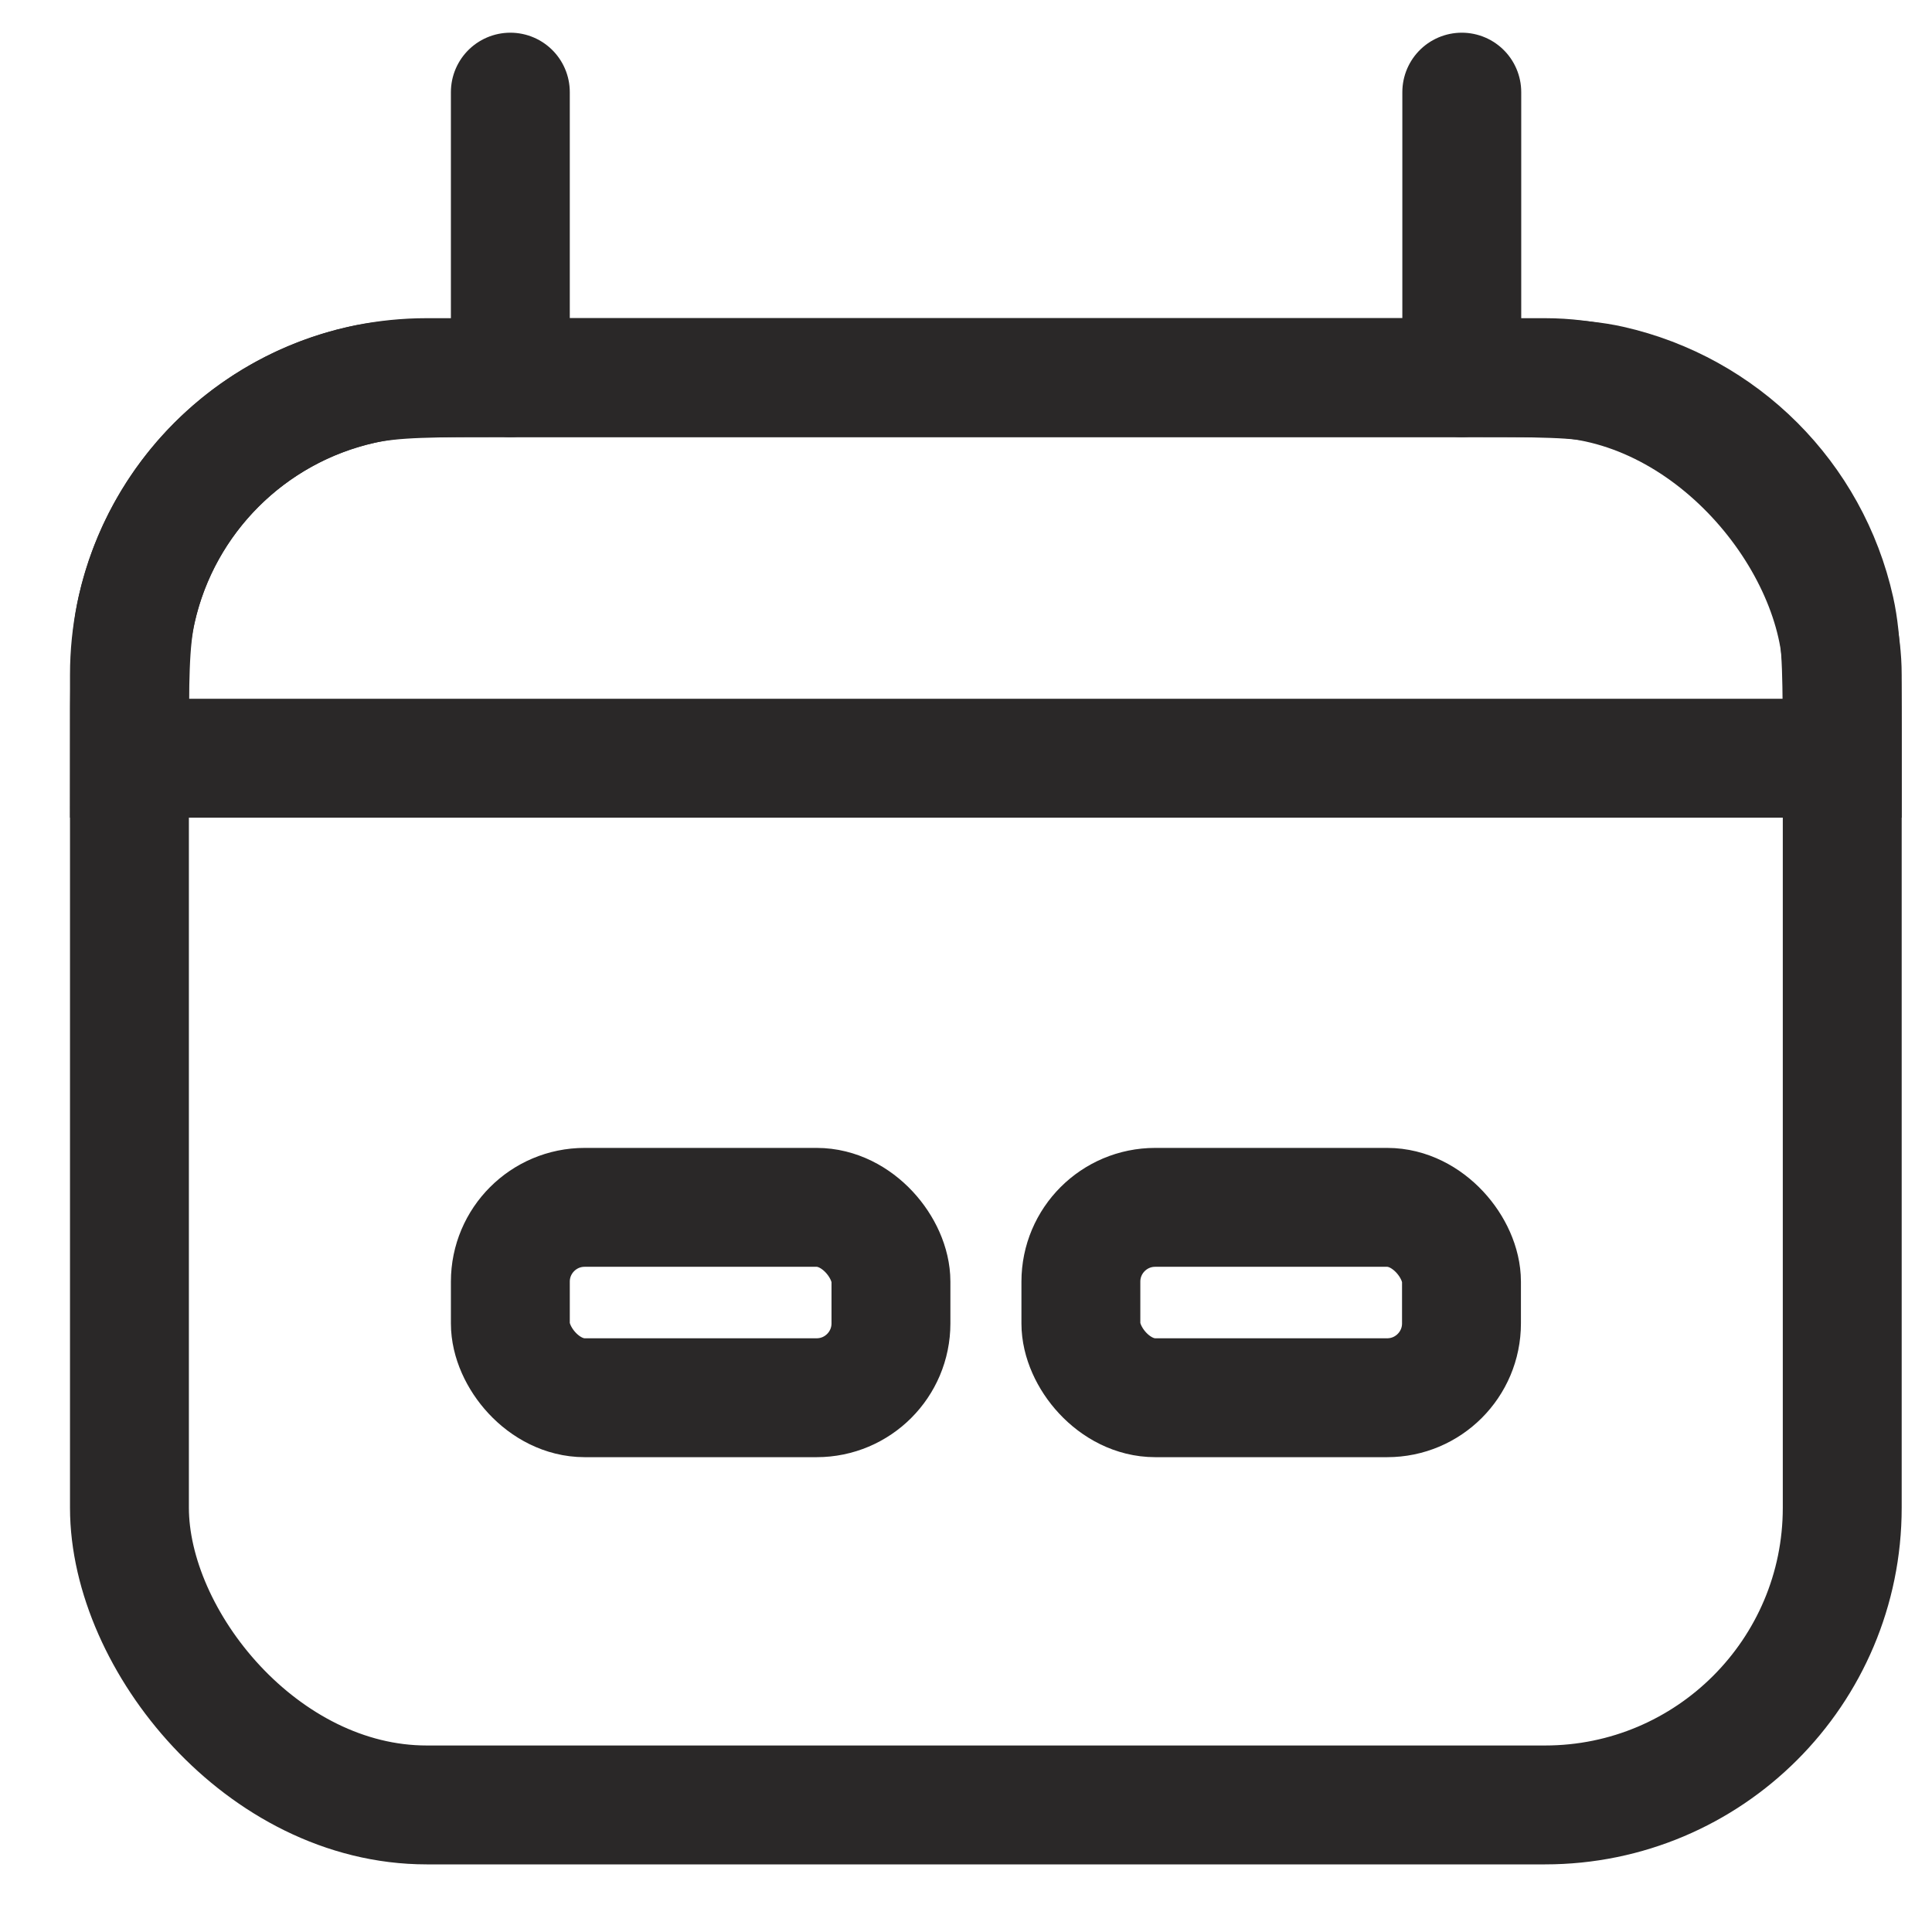<svg width="13" height="13" viewBox="0 0 13 13" fill="none" xmlns="http://www.w3.org/2000/svg">
<rect x="0.871" y="2.541" width="11.525" height="9.604" rx="2" stroke="#2A2828" stroke-width="0.8"/>
<path d="M0.871 5.102C0.871 4.581 0.871 4.32 0.919 4.104C1.089 3.348 1.679 2.759 2.434 2.589C2.65 2.541 2.911 2.541 3.432 2.541H9.835C10.357 2.541 10.618 2.541 10.834 2.589C11.589 2.759 12.179 3.348 12.348 4.104C12.396 4.32 12.396 4.581 12.396 5.102V5.102H0.871V5.102Z" stroke="#2A2828" stroke-width="0.8"/>
<path d="M3.434 0.62L3.434 2.541" stroke="#2A2828" stroke-width="0.8" stroke-linecap="round"/>
<path d="M9.836 0.62L9.836 2.541" stroke="#2A2828" stroke-width="0.8" stroke-linecap="round"/>
<rect x="3.434" y="8.124" width="2.561" height="1.281" rx="0.5" stroke="#2A2828" stroke-width="0.8"/>
<rect x="7.273" y="8.124" width="2.561" height="1.281" rx="0.5" stroke="#2A2828" stroke-width="0.8"/>
</svg>

